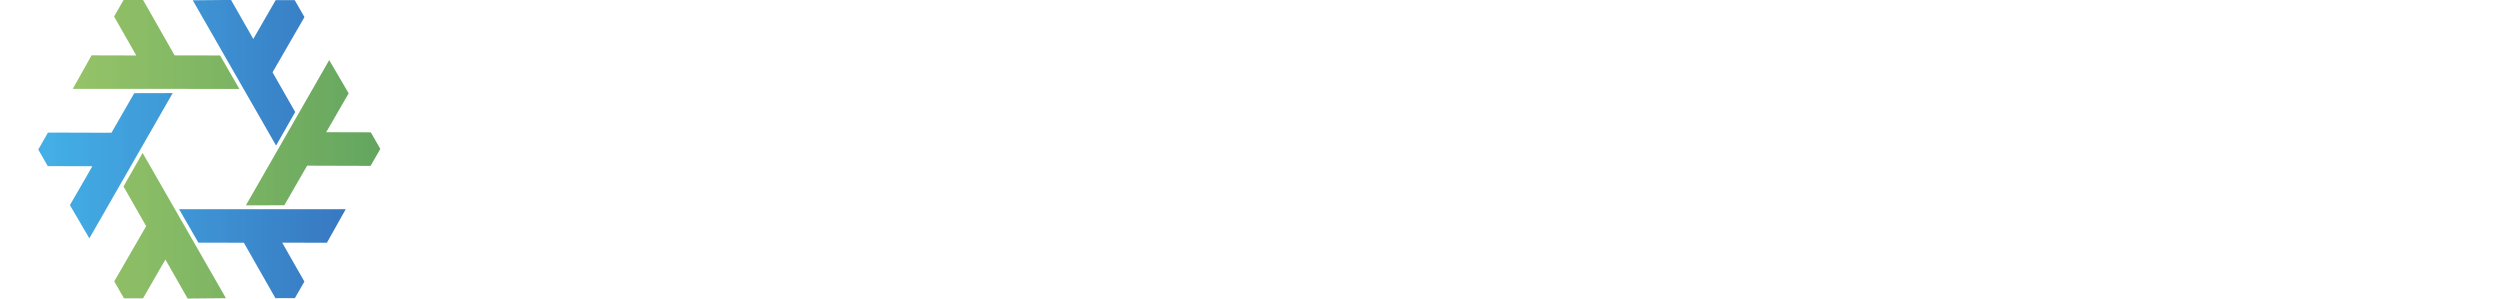 <?xml version="1.0" encoding="UTF-8" standalone="no"?>
<svg
   width="600"
   height="71.654"
   viewBox="0 0 600 71.654"
   version="1.1"
   id="svg95"
   sodipodi:docname="nvim-nix.svg"
   inkscape:version="1.2.2 (b0a8486541, 2022-12-01)"
   xmlns:inkscape="http://www.inkscape.org/namespaces/inkscape"
   xmlns:sodipodi="http://sodipodi.sourceforge.net/DTD/sodipodi-0.dtd"
   xmlns:xlink="http://www.w3.org/1999/xlink"
   xmlns="http://www.w3.org/2000/svg"
   xmlns:svg="http://www.w3.org/2000/svg"
   xmlns:rdf="http://www.w3.org/1999/02/22-rdf-syntax-ns#"
   xmlns:cc="http://creativecommons.org/ns#"
   xmlns:dc="http://purl.org/dc/elements/1.1/">
  <sodipodi:namedview
     id="namedview97"
     pagecolor="#505050"
     bordercolor="#ffffff"
     borderopacity="1"
     inkscape:showpageshadow="0"
     inkscape:pageopacity="0"
     inkscape:pagecheckerboard="1"
     inkscape:deskcolor="#505050"
     showgrid="false"
     inkscape:zoom="3.7301328"
     inkscape:cx="323.71502"
     inkscape:cy="-34.583219"
     inkscape:window-width="3580"
     inkscape:window-height="1508"
     inkscape:window-x="0"
     inkscape:window-y="0"
     inkscape:window-maximized="1"
     inkscape:current-layer="g8863" />
  <title
     id="title70">neovim-mark@2x</title>
  <description>Created with Sketch (http://www.bohemiancoding.com/sketch)</description>
  <defs
     id="defs87">
    <linearGradient
       inkscape:collect="always"
       id="linearGradient1782">
      <stop
         style="stop-color:#159ce0;stop-opacity:0.8;"
         offset="0"
         id="stop1778" />
      <stop
         style="stop-color:#105db5;stop-opacity:0.835;"
         offset="1"
         id="stop1780" />
    </linearGradient>
    <linearGradient
       inkscape:collect="always"
       id="linearGradient1774">
      <stop
         style="stop-color:#7bb442;stop-opacity:0.8;"
         offset="0"
         id="stop1770" />
      <stop
         style="stop-color:#459440;stop-opacity:0.839;"
         offset="1"
         id="stop1772" />
    </linearGradient>
    <linearGradient
       x1="167.958"
       y1="-0.461"
       x2="167.958"
       y2="335.455"
       id="linearGradient-1"
       gradientTransform="scale(0.461,2.167)"
       gradientUnits="userSpaceOnUse">
      <stop
         stop-color="#16B0ED"
         stop-opacity="0.8"
         offset="0%"
         id="stop72" />
      <stop
         stop-color="#0F59B2"
         stop-opacity="0.837"
         offset="100%"
         id="stop74" />
    </linearGradient>
    <linearGradient
       x1="1118.343"
       y1="-0.466"
       x2="1118.343"
       y2="338.686"
       id="linearGradient-2"
       gradientTransform="scale(0.466,2.147)"
       gradientUnits="userSpaceOnUse">
      <stop
         stop-color="#7DB643"
         offset="0%"
         id="stop77" />
      <stop
         stop-color="#367533"
         offset="100%"
         id="stop79" />
    </linearGradient>
    <linearGradient
       x1="356.338"
       y1="0"
       x2="356.338"
       y2="612.901"
       id="linearGradient-3"
       gradientTransform="scale(0.842,1.188)"
       gradientUnits="userSpaceOnUse">
      <stop
         stop-color="#88C649"
         stop-opacity="0.8"
         offset="0%"
         id="stop82" />
      <stop
         stop-color="#439240"
         stop-opacity="0.84"
         offset="100%"
         id="stop84" />
    </linearGradient>
    <linearGradient
       x1="49.022"
       y1="-0.08"
       x2="49.022"
       y2="97.846"
       id="linearGradient-1-2"
       gradientTransform="scale(0.462,2.167)"
       gradientUnits="userSpaceOnUse">
      <stop
         stop-color="#16B0ED"
         stop-opacity="0.8"
         offset="0%"
         id="stop5136" />
      <stop
         stop-color="#0F59B2"
         stop-opacity="0.837"
         offset="100%"
         id="stop5138" />
    </linearGradient>
    <linearGradient
       x1="326.174"
       y1="-0.069"
       x2="326.174"
       y2="98.852"
       id="linearGradient-2-2"
       gradientTransform="scale(0.466,2.145)"
       gradientUnits="userSpaceOnUse">
      <stop
         stop-color="#7DB643"
         offset="0%"
         id="stop5141" />
      <stop
         stop-color="#367533"
         offset="100%"
         id="stop5143" />
    </linearGradient>
    <linearGradient
       x1="103.885"
       y1="-0.115"
       x2="103.885"
       y2="178.558"
       id="linearGradient-3-8"
       gradientTransform="scale(0.842,1.188)"
       gradientUnits="userSpaceOnUse">
      <stop
         stop-color="#88C649"
         stop-opacity="0.8"
         offset="0%"
         id="stop5146" />
      <stop
         stop-color="#439240"
         stop-opacity="0.84"
         offset="100%"
         id="stop5148" />
    </linearGradient>
    <linearGradient
       inkscape:collect="always"
       xlink:href="#linearGradient1774"
       id="linearGradient1776"
       x1="52.444"
       y1="-87.21"
       x2="119.706"
       y2="-87.21"
       gradientUnits="userSpaceOnUse"
       gradientTransform="matrix(0.662,0,0,0.662,-85.434,-23.706)" />
    <linearGradient
       inkscape:collect="always"
       xlink:href="#linearGradient1782"
       id="linearGradient1784"
       x1="44.902"
       y1="-87.251"
       x2="112.14"
       y2="-87.251"
       gradientUnits="userSpaceOnUse"
       gradientTransform="matrix(0.662,0,0,0.662,-85.434,-23.706)" />
  </defs>
  <g
     aria-label="haskell-tools.nvim"
     id="text4483"
     style="font-weight:bold;font-size:33.475px;font-family:Lato;-inkscape-font-specification:'Lato Bold';fill:#1a1a1a;stroke-width:1.395"
     transform="translate(307.657,89.971)">
    <g
       id="g5925"
       transform="matrix(1.658,0,0,1.658,-217.368,0)">
      <g
         id="g8863"
         transform="matrix(0.816,0,0,0.816,-10.014,-7.82)">
      </g>
      <g
         id="g2301"
         transform="translate(6.795,48.768)">
        <path
           fill="#7ebae4"
           d="m -36.254,-89.559 -12.062,21.026 -2.816,-4.805 3.25,-5.631 -6.455,-0.017 -1.376,-2.401 1.405,-2.456 9.189,0.029 3.302,-5.731 z m 0.926,16.808 24.121,0.001 -2.726,4.857 -6.471,-0.018 3.213,5.636 -1.378,2.4 -2.815,0.003 -4.57,-8.025 -6.582,-0.014 z m 14.039,-9.213 -12.06,-21.027 5.542,-0.052 3.22,5.649 3.242,-5.619 2.754,6.6e-4 1.41,2.453 -4.62,7.996 3.279,5.744 z"
           clip-rule="evenodd"
           fill-rule="evenodd"
           id="path830"
           style="fill:url(#linearGradient1784);fill-opacity:1;stroke-width:0.557" />
        <path
           fill="#5277c3"
           d="m -40.607,-80.897 12.06,21.027 -5.542,0.052 -3.22,-5.649 -3.242,5.619 -2.754,-7.95e-4 -1.41,-2.453 4.62,-7.996 -3.279,-5.744 z m 14.007,-9.267 -24.121,-0.001 2.726,-4.857 6.47,0.018 -3.213,-5.636 1.378,-2.4 2.815,-0.004 4.57,8.025 6.582,0.014 2.793,4.841 z m 0.941,16.857 12.062,-21.026 2.816,4.805 -3.251,5.631 6.456,0.017 1.376,2.401 -1.405,2.456 -9.189,-0.029 -3.302,5.731 z"
           clip-rule="evenodd"
           fill-rule="evenodd"
           id="path832"
           sodipodi:nodetypes="ccccccccccccccccccccccccccccccc"
           style="fill:url(#linearGradient1776);fill-opacity:1;stroke-width:0.557" />
      </g>
    </g>
  </g>
</svg>
